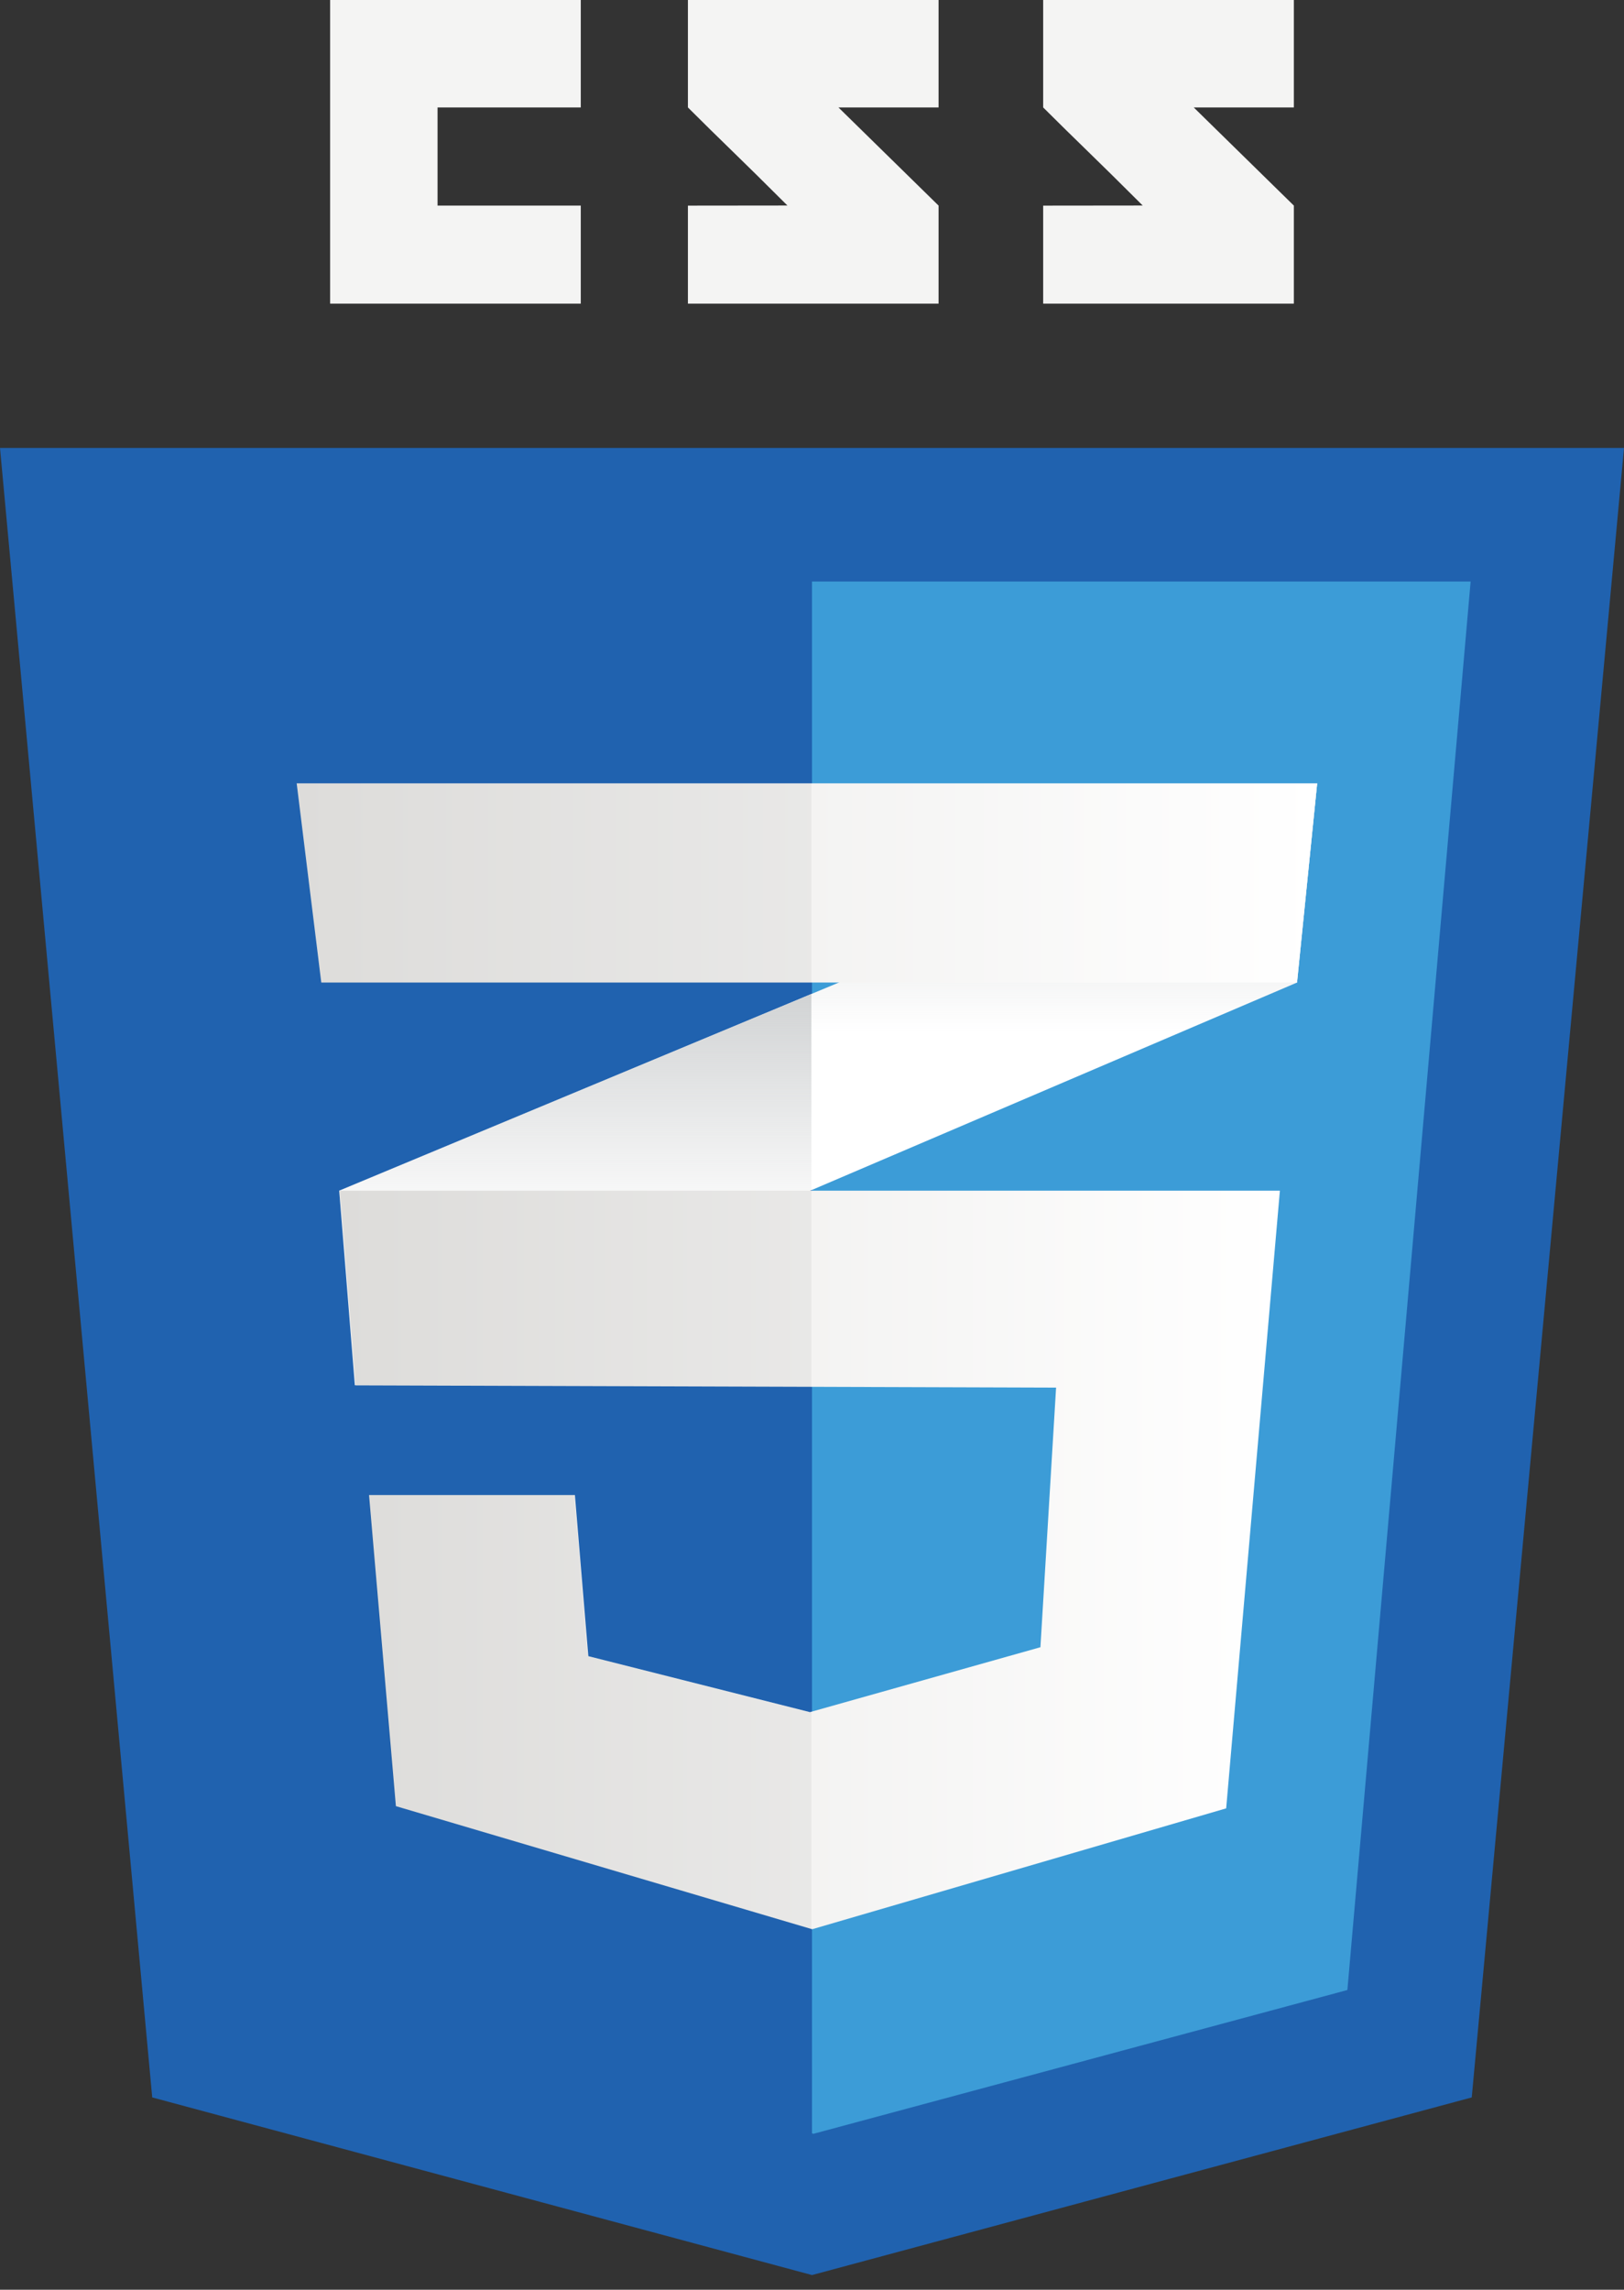 <svg width="61" height="86" viewBox="0 0 61 86" fill="none" xmlns="http://www.w3.org/2000/svg">
<rect x="0" y="0" width="61" height="86" fill="#333333" stroke="none"/>
<path d="M55.281 78.777L30.5 85.449L5.718 78.777L0 16.824H61L55.281 78.777Z" fill="#2062AF"/>
<path d="M30.5 21.842V80.127L30.556 80.143L50.61 74.743L55.239 21.842H30.5Z" fill="#3C9CD7"/>
<path d="M16.435 7.722V4.035H21.815V0H12.4V11.404H21.815V7.722H16.435ZM31.493 4.035H35.254V0H25.839V4.035C27.098 5.295 27.755 5.898 29.577 7.719C28.512 7.719 25.839 7.723 25.839 7.723V11.404H35.254V7.722L31.493 4.035ZM44.838 4.035H48.599V0H39.183V4.035C40.443 5.295 41.1 5.898 42.922 7.719C41.857 7.719 39.183 7.723 39.183 7.723V11.404H48.599V7.722L44.838 4.035Z" fill="#F4F4F3"/>
<path d="M30.478 37.333L12.741 44.72L13.329 52.033L30.478 44.701L48.719 36.902L49.475 29.421L30.478 37.333Z" fill="white"/>
<path d="M12.741 44.72L13.329 52.033L30.478 44.701V37.333L12.741 44.72Z" fill="url(#paint0_linear_322_357)"/>
<path d="M49.475 29.421L30.477 37.333V44.701L48.719 36.902L49.475 29.421Z" fill="url(#paint1_linear_322_357)"/>
<path d="M12.768 44.72L13.356 52.033L39.668 52.117L39.08 61.868L30.422 64.306L22.099 62.204L21.594 56.152H13.861L14.87 67.837L30.506 72.46L46.057 67.92L48.075 44.72H12.768Z" fill="url(#paint2_linear_322_357)"/>
<path opacity="0.05" d="M30.478 44.72H12.741L13.329 52.033L30.478 52.088V44.72ZM30.478 64.283L30.394 64.306L22.072 62.205L21.567 56.152H13.834L14.843 67.837L30.478 72.46V64.283Z" fill="black"/>
<path d="M11.144 29.421H49.475L48.719 36.902H12.068L11.144 29.421Z" fill="url(#paint3_linear_322_357)"/>
<path opacity="0.05" d="M30.477 29.421H11.144L12.068 36.902H30.477V29.421Z" fill="black"/>
<defs>
<linearGradient id="paint0_linear_322_357" x1="21.61" y1="52.033" x2="21.61" y2="37.333" gradientUnits="userSpaceOnUse">
<stop offset="0.387" stop-color="#D1D3D4" stop-opacity="0"/>
<stop offset="1" stop-color="#D1D3D4"/>
</linearGradient>
<linearGradient id="paint1_linear_322_357" x1="39.976" y1="44.701" x2="39.976" y2="29.421" gradientUnits="userSpaceOnUse">
<stop offset="0.387" stop-color="#D1D3D4" stop-opacity="0"/>
<stop offset="1" stop-color="#D1D3D4"/>
</linearGradient>
<linearGradient id="paint2_linear_322_357" x1="12.768" y1="58.59" x2="48.075" y2="58.59" gradientUnits="userSpaceOnUse">
<stop stop-color="#E8E7E5"/>
<stop offset="1" stop-color="white"/>
</linearGradient>
<linearGradient id="paint3_linear_322_357" x1="11.144" y1="33.162" x2="49.475" y2="33.162" gradientUnits="userSpaceOnUse">
<stop stop-color="#E8E7E5"/>
<stop offset="1" stop-color="white"/>
</linearGradient>
</defs>
</svg>
